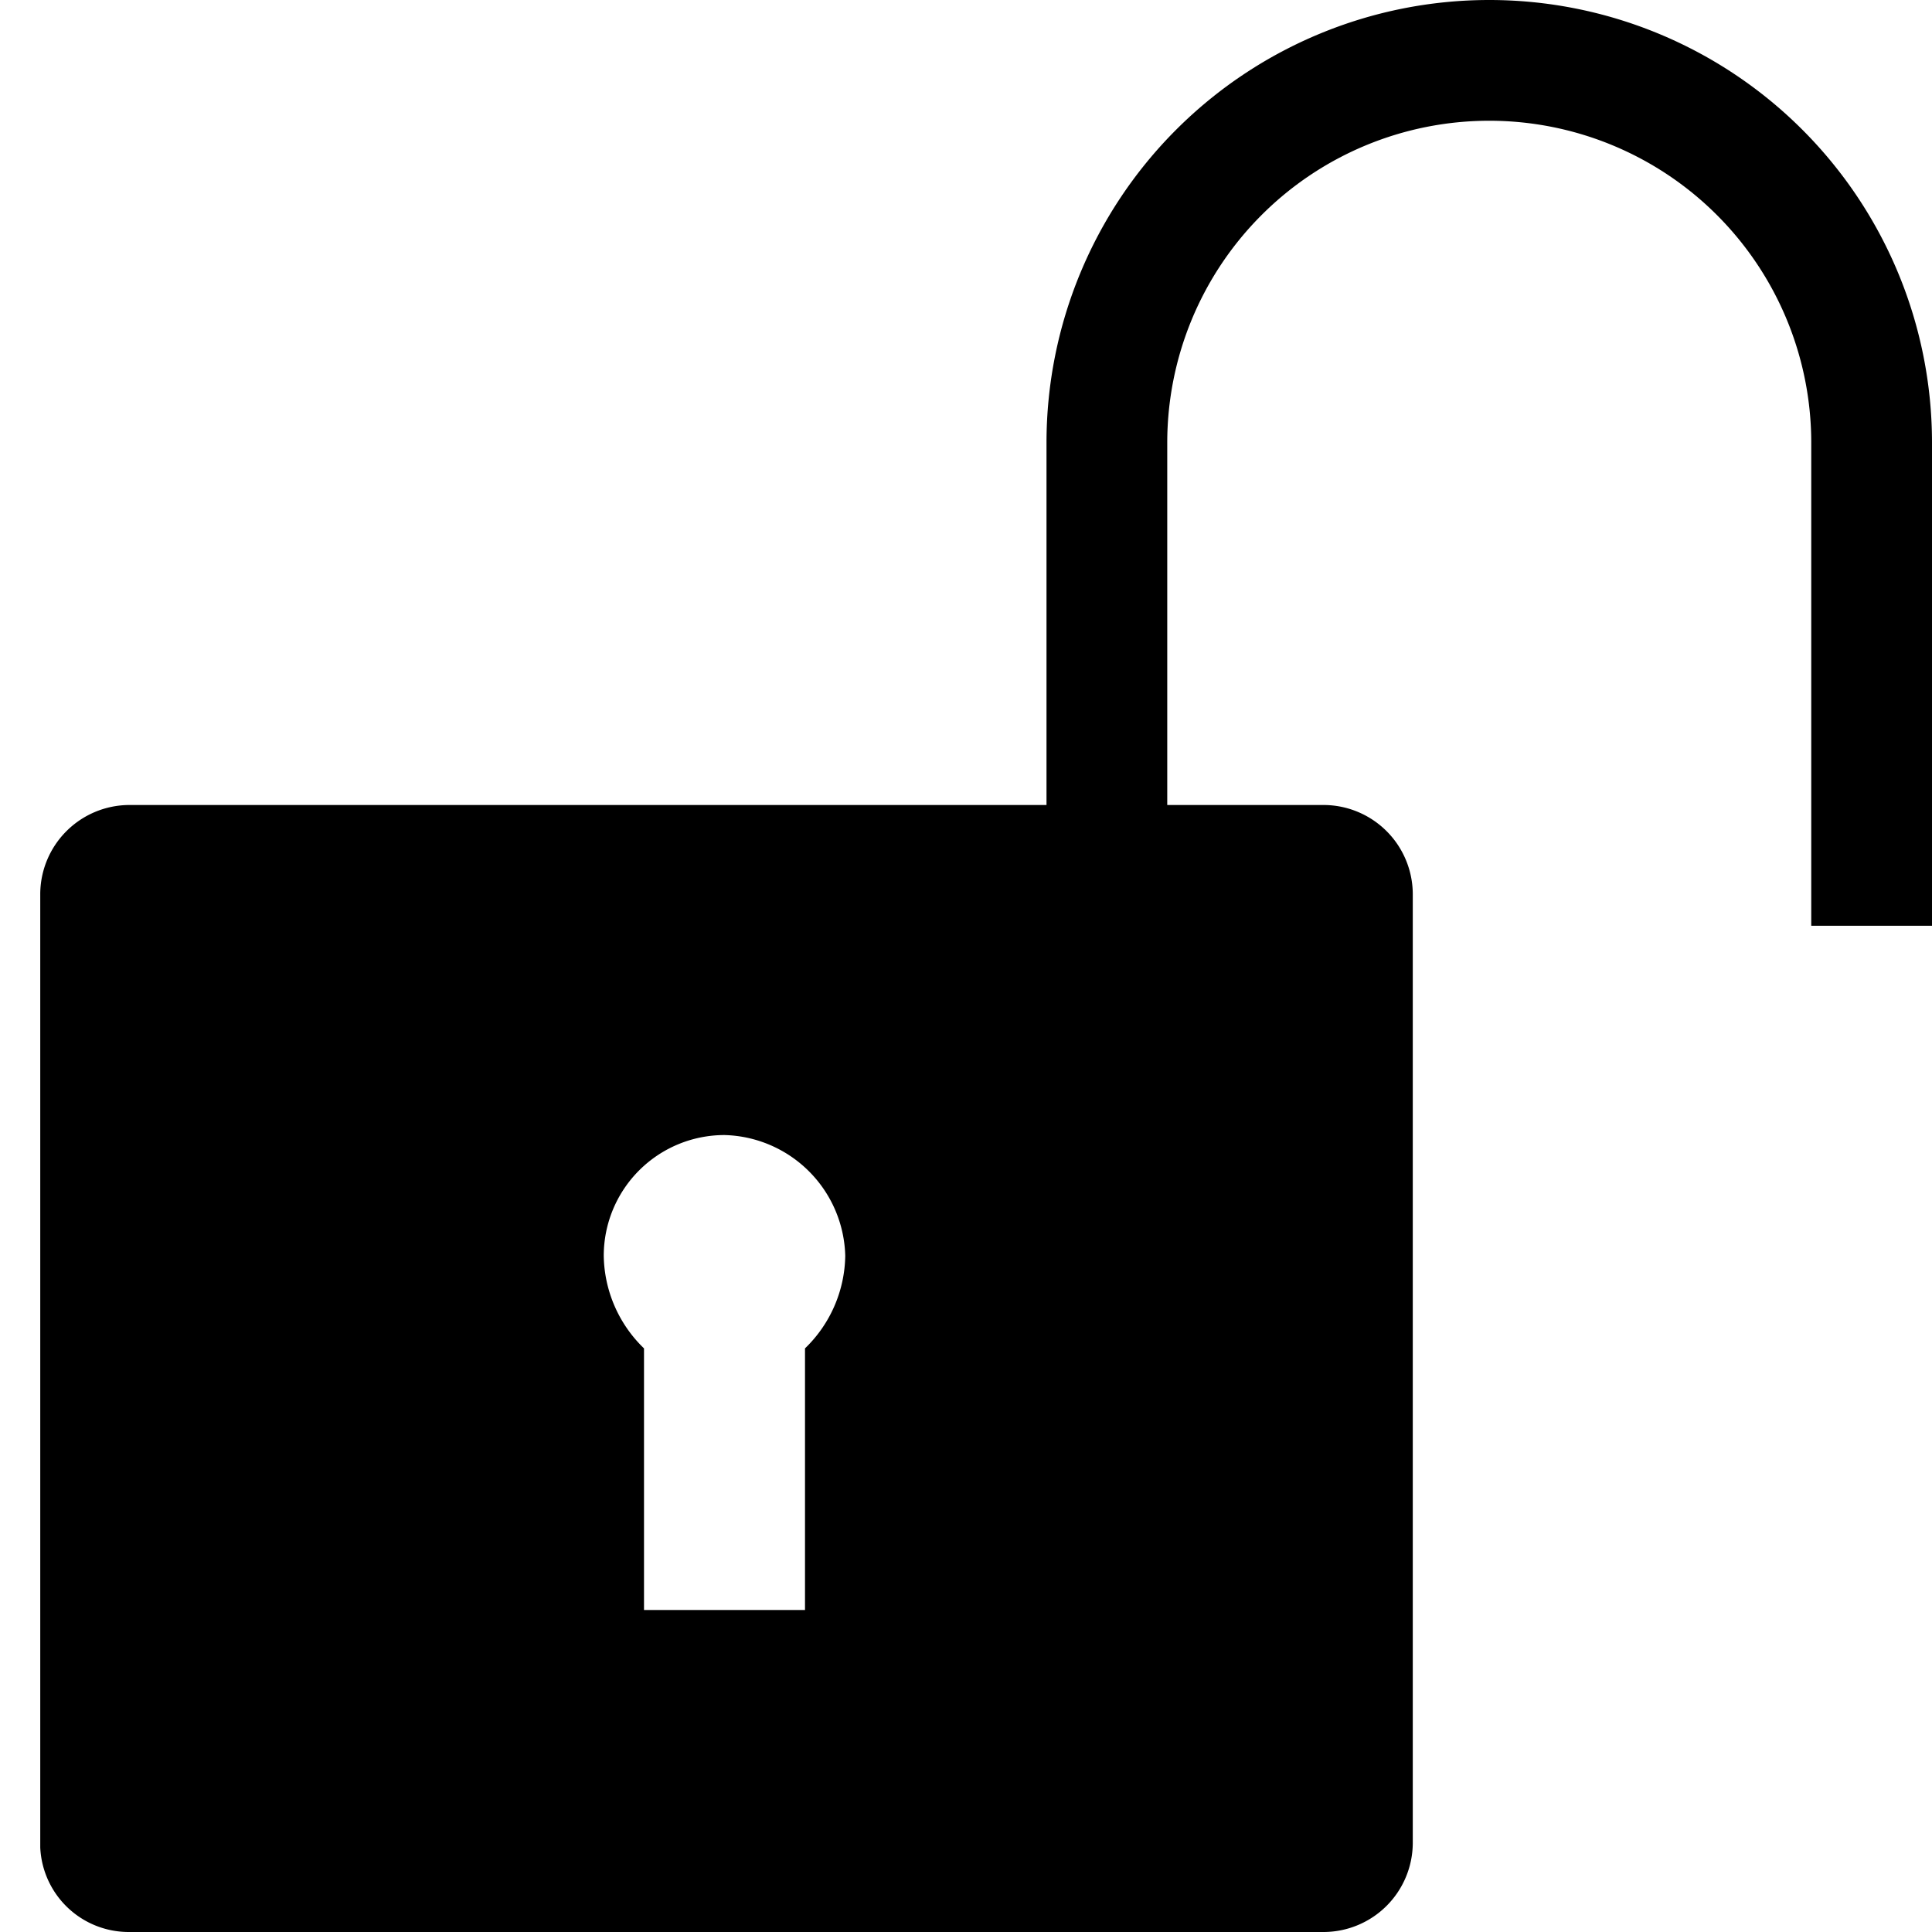 <svg data-name="Layer 1" xmlns="http://www.w3.org/2000/svg" viewBox="0 0 48 48"><path d="M37 0a11 11 0 00-11 11v9H3.2A2.22 2.22 0 001 22.2v23.7A2.2 2.2 0 003.2 48h29.7a2.22 2.22 0 002.2-2.2V22.2a2.22 2.22 0 00-2.2-2.2H29v-9a8 8 0 0116 0v12h3V11A11 11 0 0037 0zM20 33.5V40h-4v-6.5a3.26 3.26 0 01-1-2.3 3 3 0 013-3 3.08 3.08 0 013 3 3.26 3.26 0 01-1 2.3z"/></svg>
